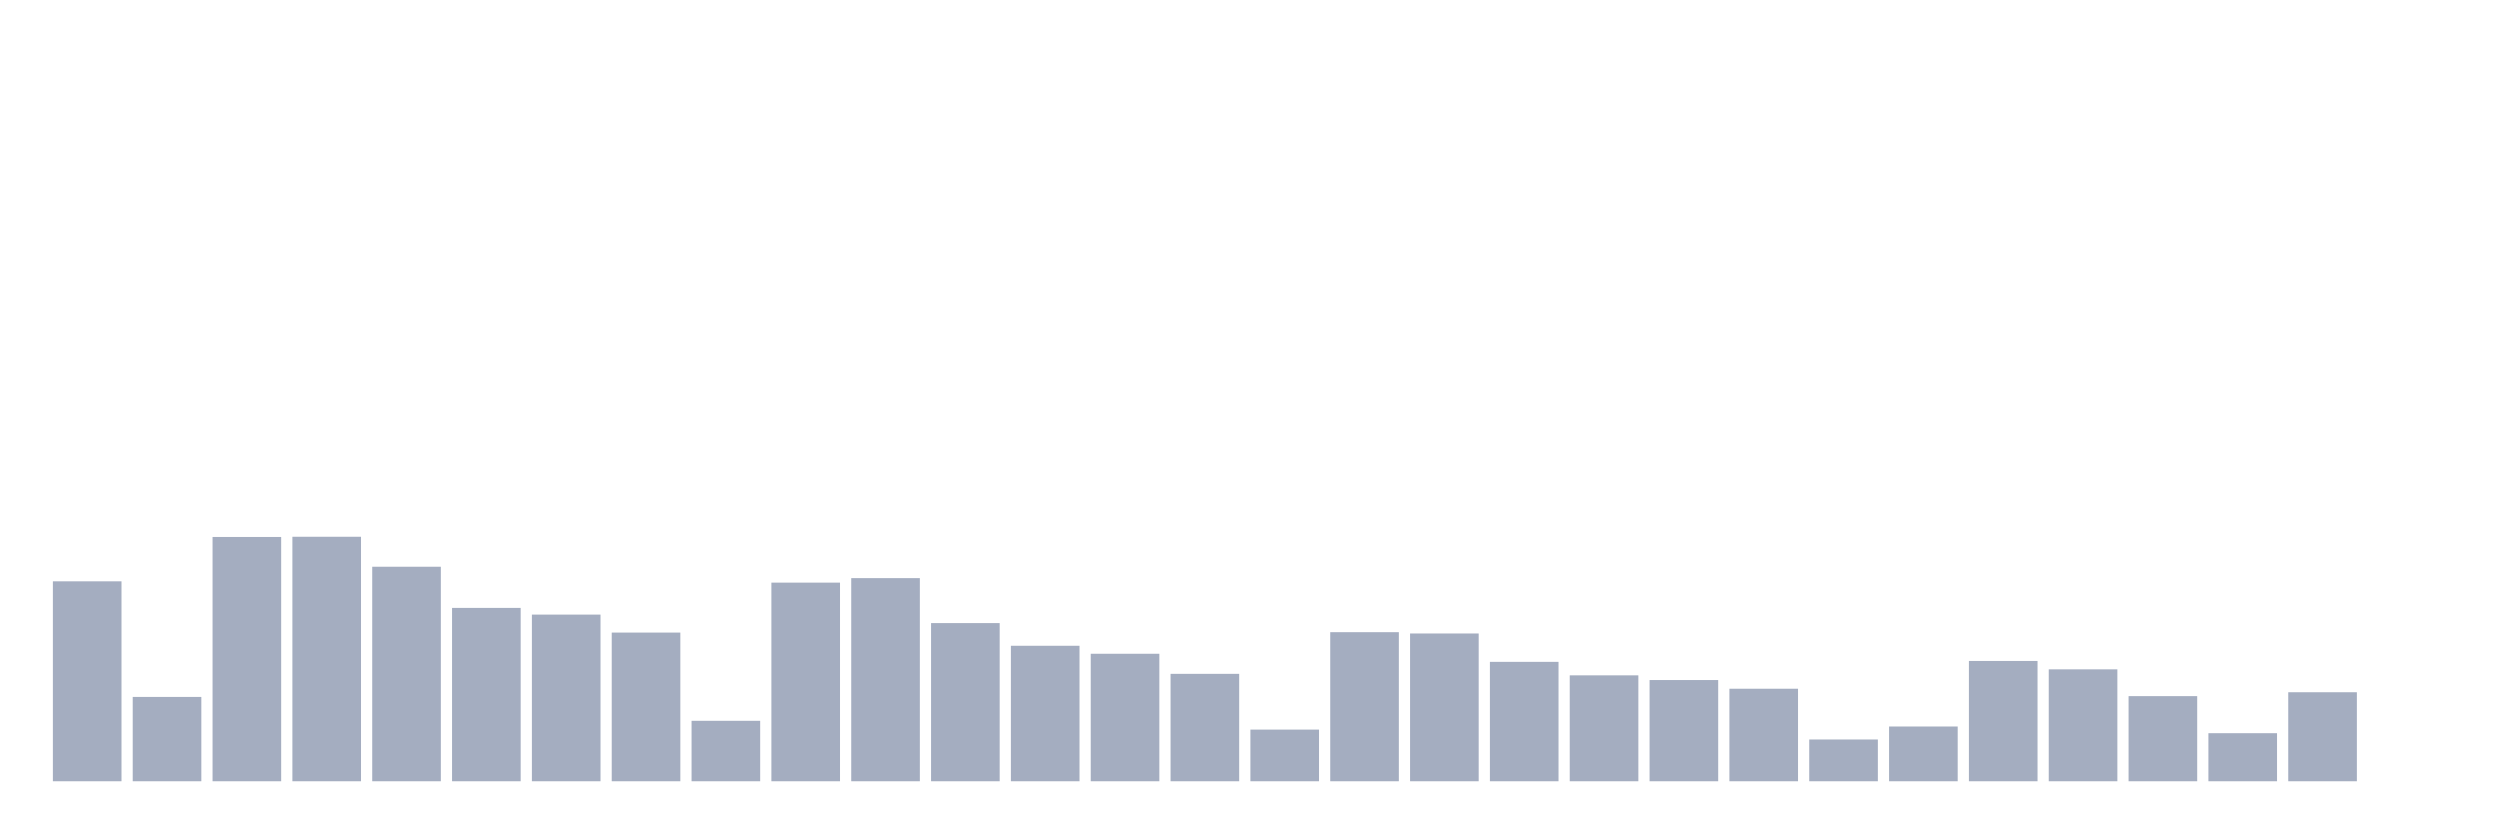 <svg xmlns="http://www.w3.org/2000/svg" viewBox="0 0 480 160"><g transform="translate(10,10)"><rect class="bar" x="0.153" width="13.175" y="101.614" height="38.386" fill="rgb(164,173,192)"></rect><rect class="bar" x="15.482" width="13.175" y="123.809" height="16.191" fill="rgb(164,173,192)"></rect><rect class="bar" x="30.81" width="13.175" y="93.097" height="46.903" fill="rgb(164,173,192)"></rect><rect class="bar" x="46.138" width="13.175" y="93.058" height="46.942" fill="rgb(164,173,192)"></rect><rect class="bar" x="61.466" width="13.175" y="98.813" height="41.187" fill="rgb(164,173,192)"></rect><rect class="bar" x="76.794" width="13.175" y="106.717" height="33.283" fill="rgb(164,173,192)"></rect><rect class="bar" x="92.123" width="13.175" y="108.002" height="31.998" fill="rgb(164,173,192)"></rect><rect class="bar" x="107.451" width="13.175" y="111.455" height="28.545" fill="rgb(164,173,192)"></rect><rect class="bar" x="122.779" width="13.175" y="128.394" height="11.606" fill="rgb(164,173,192)"></rect><rect class="bar" x="138.107" width="13.175" y="101.864" height="38.136" fill="rgb(164,173,192)"></rect><rect class="bar" x="153.436" width="13.175" y="101" height="39" fill="rgb(164,173,192)"></rect><rect class="bar" x="168.764" width="13.175" y="109.633" height="30.367" fill="rgb(164,173,192)"></rect><rect class="bar" x="184.092" width="13.175" y="113.987" height="26.013" fill="rgb(164,173,192)"></rect><rect class="bar" x="199.42" width="13.175" y="115.522" height="24.478" fill="rgb(164,173,192)"></rect><rect class="bar" x="214.748" width="13.175" y="119.378" height="20.622" fill="rgb(164,173,192)"></rect><rect class="bar" x="230.077" width="13.175" y="130.082" height="9.918" fill="rgb(164,173,192)"></rect><rect class="bar" x="245.405" width="13.175" y="111.378" height="28.622" fill="rgb(164,173,192)"></rect><rect class="bar" x="260.733" width="13.175" y="111.628" height="28.372" fill="rgb(164,173,192)"></rect><rect class="bar" x="276.061" width="13.175" y="117.076" height="22.924" fill="rgb(164,173,192)"></rect><rect class="bar" x="291.39" width="13.175" y="119.666" height="20.334" fill="rgb(164,173,192)"></rect><rect class="bar" x="306.718" width="13.175" y="120.567" height="19.433" fill="rgb(164,173,192)"></rect><rect class="bar" x="322.046" width="13.175" y="122.236" height="17.764" fill="rgb(164,173,192)"></rect><rect class="bar" x="337.374" width="13.175" y="131.981" height="8.019" fill="rgb(164,173,192)"></rect><rect class="bar" x="352.702" width="13.175" y="129.488" height="10.512" fill="rgb(164,173,192)"></rect><rect class="bar" x="368.031" width="13.175" y="116.903" height="23.097" fill="rgb(164,173,192)"></rect><rect class="bar" x="383.359" width="13.175" y="118.515" height="21.485" fill="rgb(164,173,192)"></rect><rect class="bar" x="398.687" width="13.175" y="123.656" height="16.344" fill="rgb(164,173,192)"></rect><rect class="bar" x="414.015" width="13.175" y="130.773" height="9.227" fill="rgb(164,173,192)"></rect><rect class="bar" x="429.344" width="13.175" y="122.908" height="17.092" fill="rgb(164,173,192)"></rect><rect class="bar" x="444.672" width="13.175" y="140" height="0" fill="rgb(164,173,192)"></rect></g></svg>